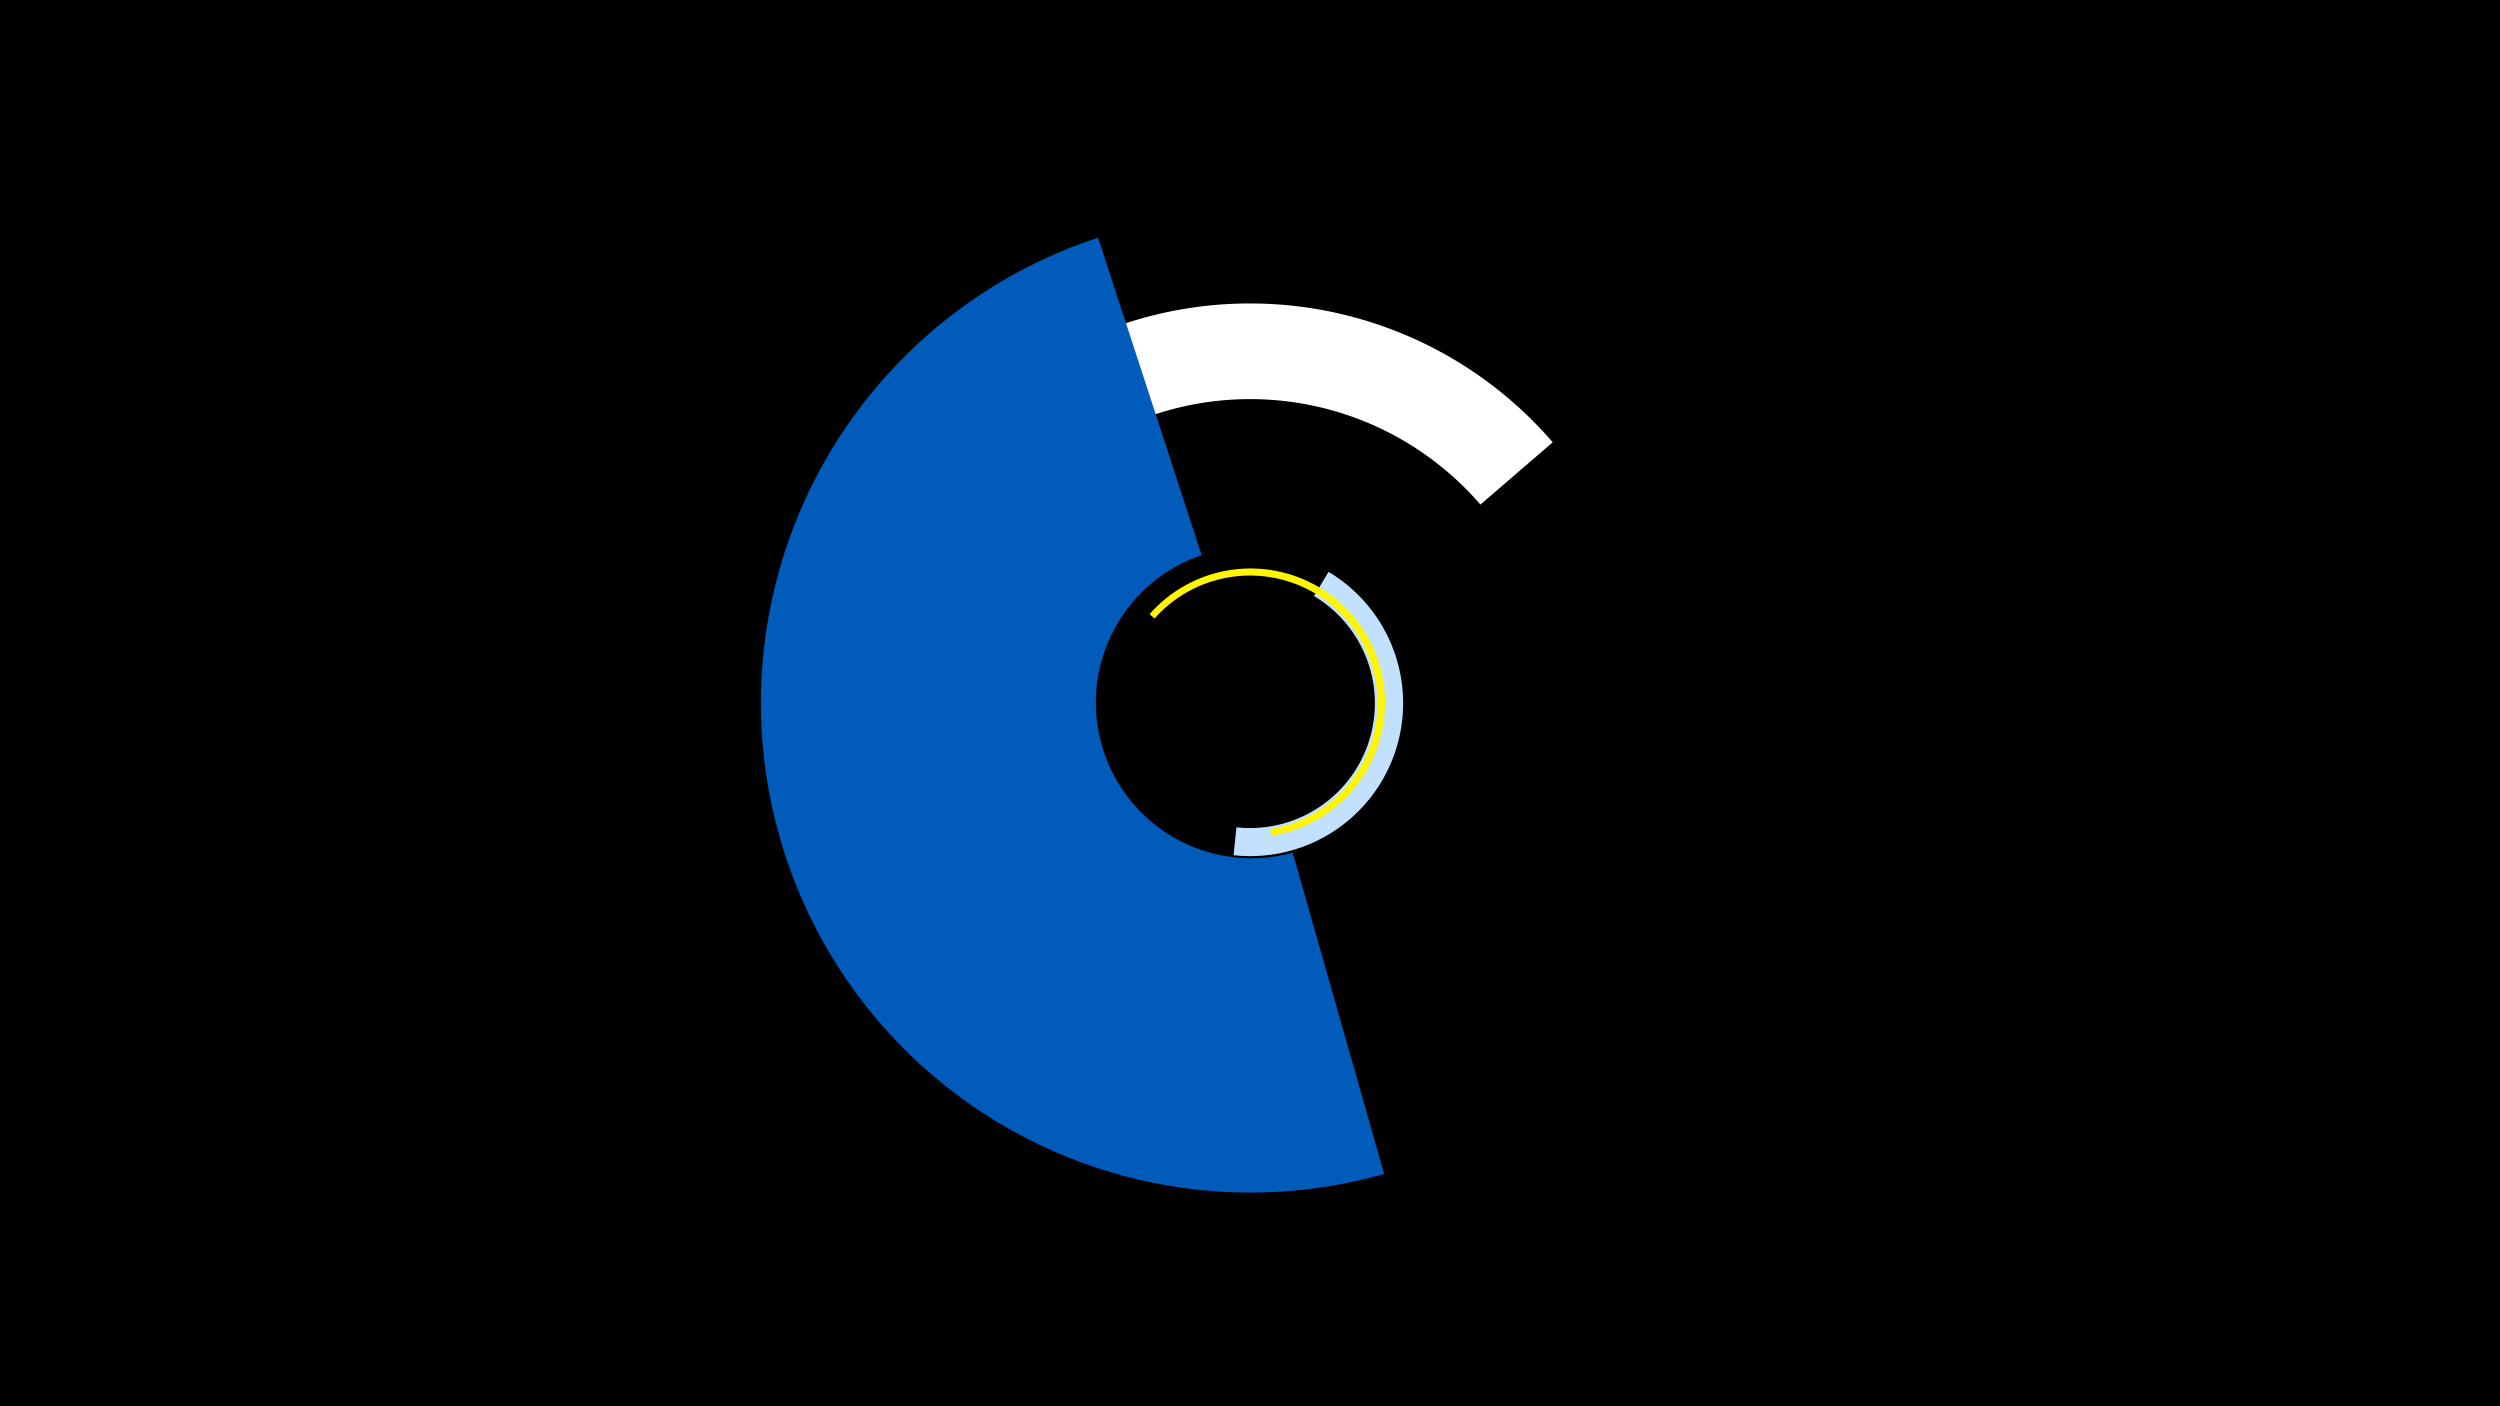 <svg width="1200" height="675" viewBox="-500 -500 1200 675" xmlns="http://www.w3.org/2000/svg"><title>19403-10116090491</title><path d="M-500-500h1200v675h-1200z" fill="#000"/><path d="M-47.4-285.3a191.8 191.8 0 0 1 292.7-2.4l-34.7 29.9a146 146 0 0 0-222.7 1.9z" fill="#fff"/><path d="M137.7-225.5a73.4 73.4 0 0 1-45.6 136l1.4-13.4a59.9 59.9 0 0 0 37.2-111z" fill="#c2e1ff"/><path d="M51.8-205.2a64.5 64.5 0 1 1 58.4 106.3l-0.5-3.2a61.2 61.2 0 1 0-55.5-101z" fill="#fff500"/><path d="M164.4 63.5a235 235 0 0 1-137.3-449.4l49.7 152.4a74.7 74.7 0 0 0 43.7 142.8z" fill="#005bbb"/></svg>